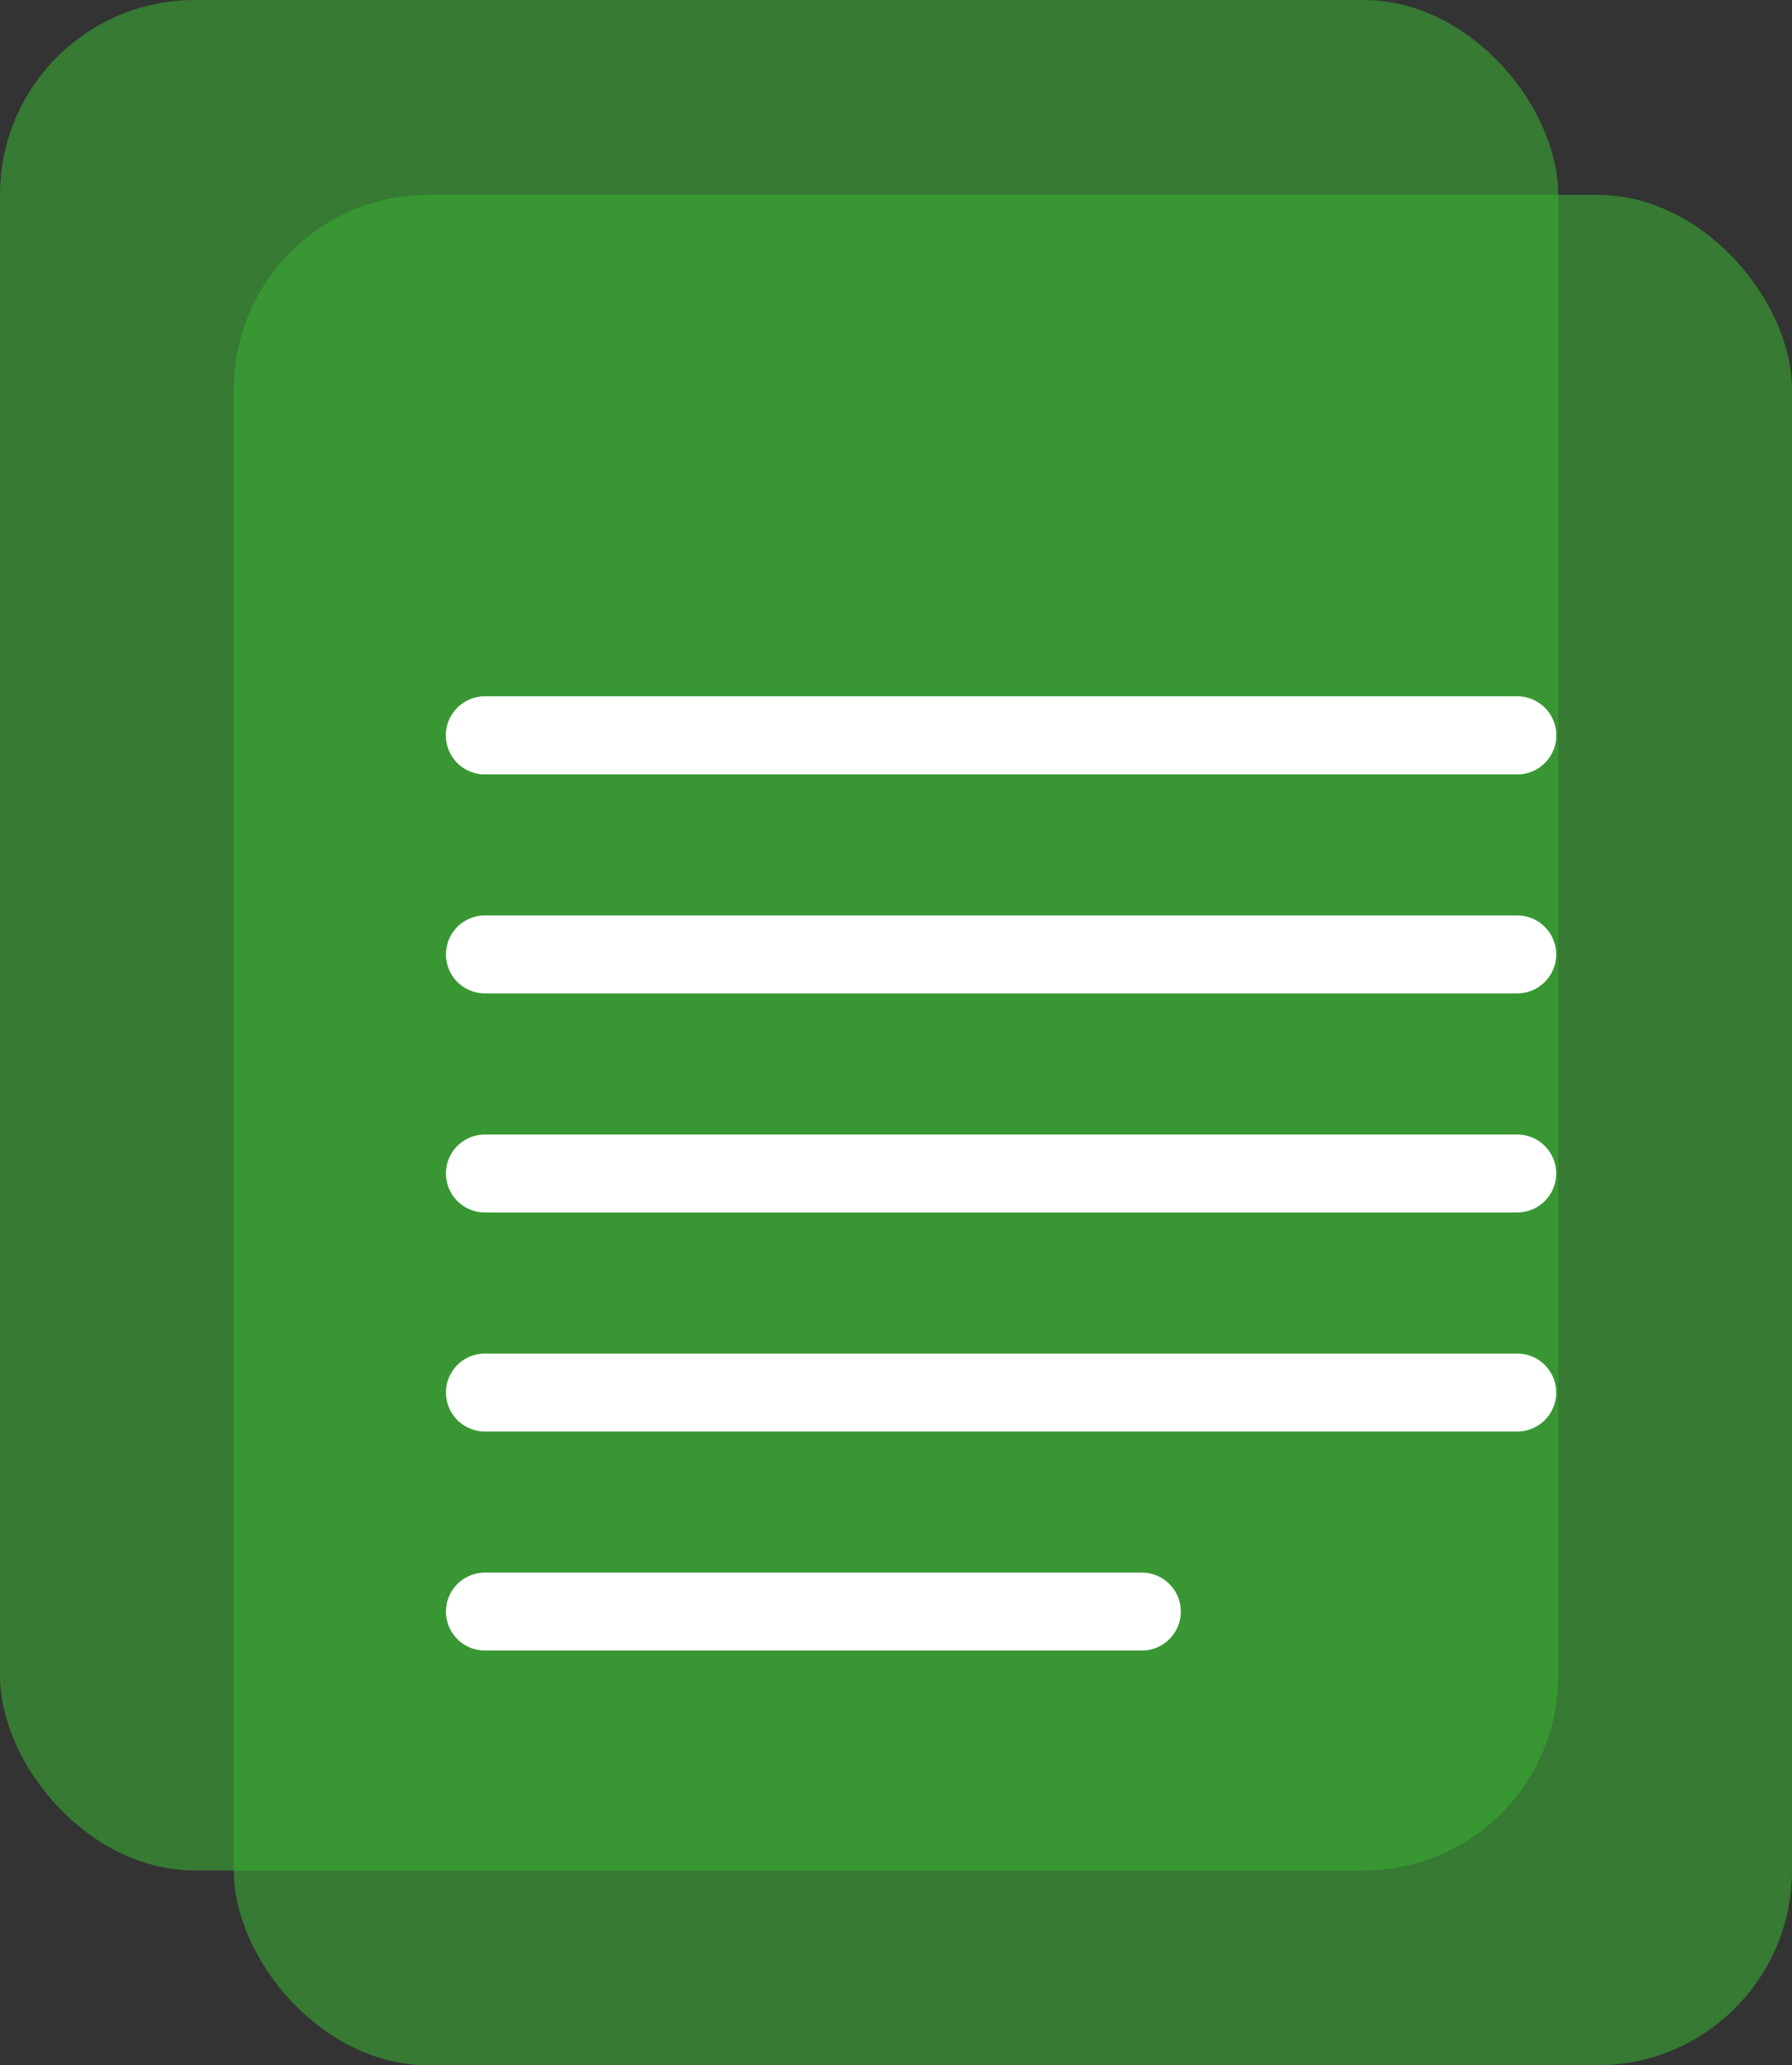 <svg xmlns="http://www.w3.org/2000/svg" width="46" height="53" viewBox="0 0 46 53">
  <rect x="0" y="0" width="46" height="53" fill="#333333" stroke="none"/>
  <g id="Group_5" data-name="Group 5" transform="translate(1509 -2413)">
    <rect id="Rectangle_19" data-name="Rectangle 19" width="40" height="48" rx="5" transform="translate(-1509 2413)" fill="rgba(58,170,53,0.8)" opacity="0.75"/>
    <rect id="Rectangle_8" data-name="Rectangle 8" width="40" height="48" rx="5" transform="translate(-1503 2418)" fill="rgba(58,170,53,0.8)" opacity="0.75"/>
    <line id="Line_1" data-name="Line 1" x2="26.5" transform="translate(-1496.553 2431.871)" fill="none" stroke="#fff" stroke-linecap="round" stroke-width="2"/>
    <line id="Line_2" data-name="Line 2" x2="26.5" transform="translate(-1496.553 2431.871)" fill="none" stroke="#fff" stroke-linecap="round" stroke-width="2"/>
    <line id="Line_2-2" data-name="Line 2" x2="26.5" transform="translate(-1496.553 2437.492)" fill="none" stroke="#fff" stroke-linecap="round" stroke-width="2"/>
    <line id="Line_2-3" data-name="Line 2" x2="26.5" transform="translate(-1496.553 2443.114)" fill="none" stroke="#fff" stroke-linecap="round" stroke-width="2"/>
    <line id="Line_2-4" data-name="Line 2" x2="26.5" transform="translate(-1496.553 2448.735)" fill="none" stroke="#fff" stroke-linecap="round" stroke-width="2"/>
    <line id="Line_2-5" data-name="Line 2" x2="16.864" transform="translate(-1496.553 2454.356)" fill="none" stroke="#fff" stroke-linecap="round" stroke-width="2"/>
  </g>
</svg>

